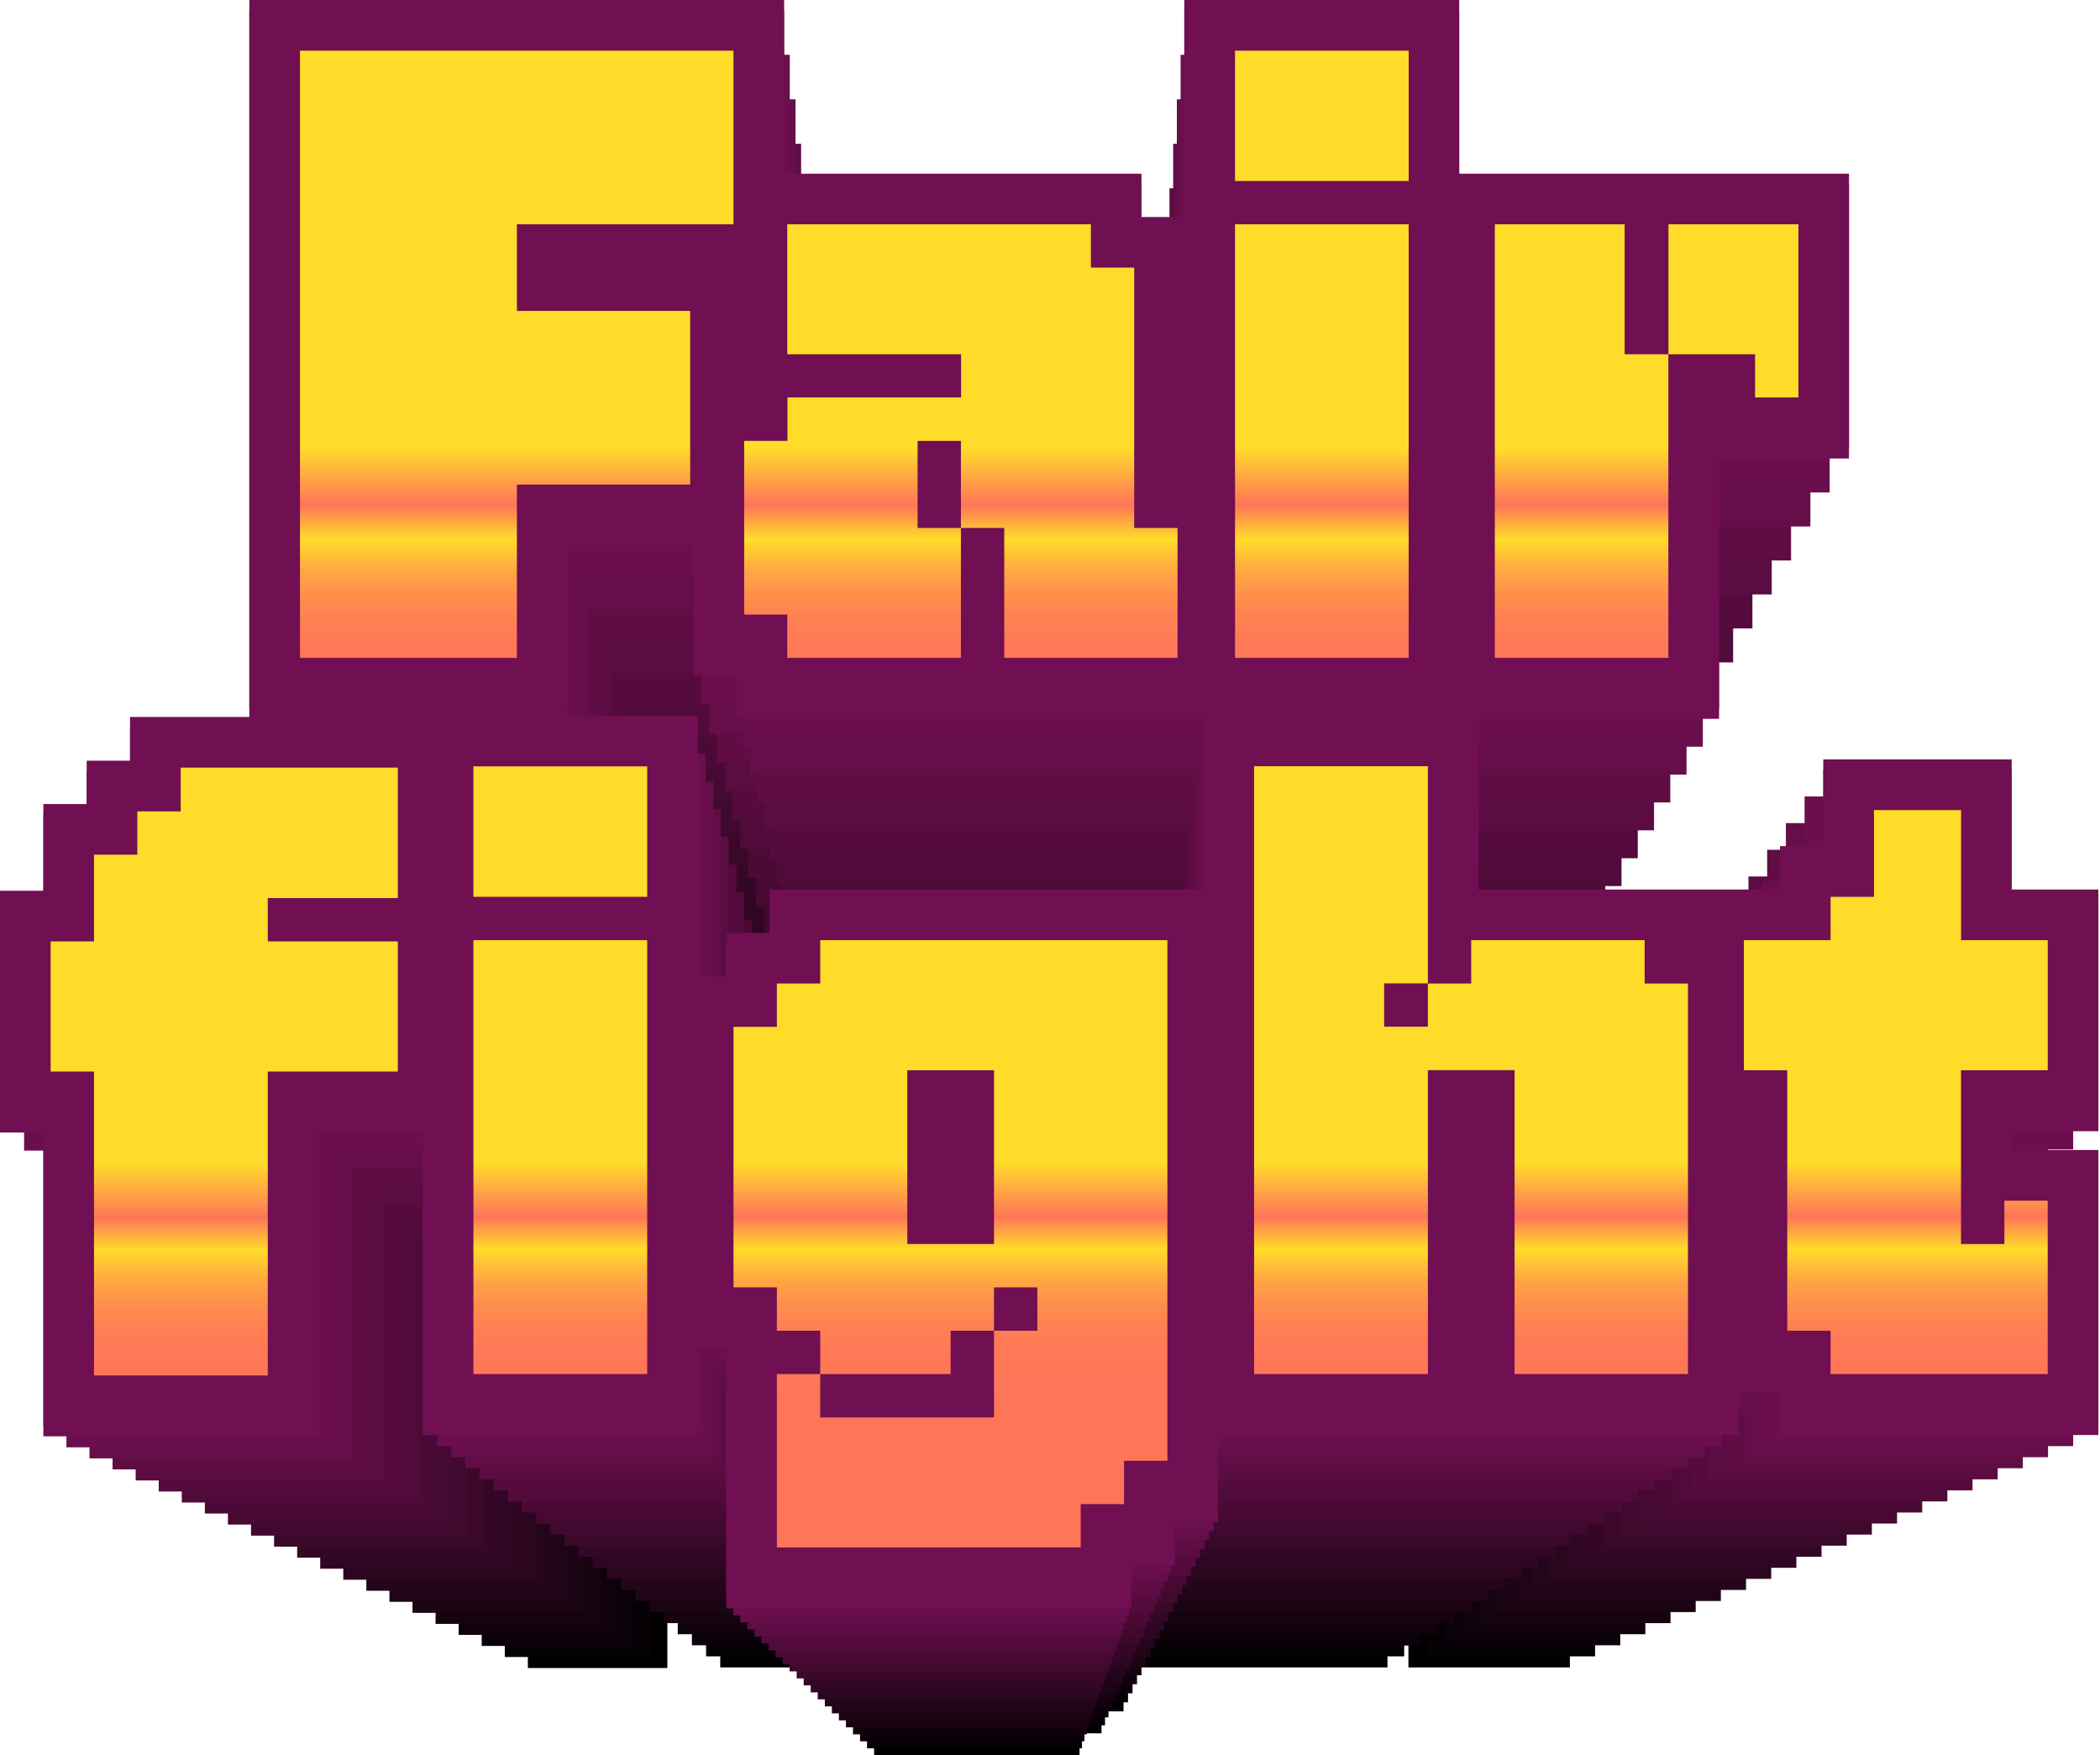 <svg width="207" height="173" viewBox="0 0 207 173" fill="none" xmlns="http://www.w3.org/2000/svg">
<g clip-path="url(#clip0_2048_1164)">
<path d="M154.747 149.148V137.584H150.415V131.087H140.998V135.418L138.829 135.418V137.584H123.767V128.898H110.014V137.584H88.332V139.754H86.162V141.92H84.745V128.898H70.996V128.963H56.365V131.148H54.199V133.314H52.033V137.65H49.863V149.213H52.033L52.033 164.398H65.781V149.213H70.996V164.336H84.745V160H86.162V173H106.412V170.834H108.578V168.668H110.748V164.336H136.766V162.166H138.829V164.336H154.747V150.607H150.415V149.148H154.747Z" fill="black"/>
<path d="M78.232 119.88H84.522V126.374H86.684V128.54H135.791V115.529H142.281V101.811H122.799V93.132H109.058V103.977H106.919V101.811H89.058V93.132H62.329L62.329 128.54H78.232V119.88Z" fill="black"/>
<path d="M157.228 147.354V135.257H152.692V128.456H142.842V132.991H140.576V135.257H124.811V126.167H110.425V135.257H87.737V137.527H85.467V139.789H83.985V126.167H69.599V126.236H54.291V128.521H52.025V130.791H49.759V135.322H47.49V147.42H49.759L49.759 163.311H64.141V147.42H69.599V163.246H83.985V158.71H85.467V172.313H106.654V170.047H108.924V167.777H111.19V163.246H138.414V160.976H140.576V163.246H157.228V148.879H152.692V147.354H157.228Z" fill="#050104"/>
<path d="M77.168 116.731H83.75V123.529H86.012V125.795L137.392 125.795V112.18H144.186V97.829H123.801V88.747H109.427V100.091H107.184V97.829H88.497V88.747H60.532L60.532 125.795H77.168V116.731Z" fill="#050104"/>
<path d="M159.709 145.565V132.93H154.973V125.825H144.685V130.56H142.32V132.93L125.86 132.93V123.436H110.836V132.93H87.141V135.295H84.776V137.661H83.224V123.436H68.201V123.509H52.217V125.894H49.852V128.264H47.482V132.995H45.117L45.117 145.63H47.482L47.482 162.22H62.506L62.506 145.63H68.201V162.155H83.224V157.42H84.776V171.621H106.896V169.256H109.266L109.266 166.886H111.635V162.155H140.061V159.785H142.32V162.155L159.709 162.155V147.154H154.973V145.565H159.709Z" fill="#0B0108"/>
<path d="M76.108 113.582H82.978V120.679H85.344V123.045L138.994 123.045V108.832H146.091V93.843H124.804V84.357H109.792V96.208L107.453 96.208V93.843H87.936V84.357H58.734L58.734 123.045H76.108V113.582Z" fill="#0B0108"/>
<path d="M162.186 143.771V130.599H157.255V123.198H146.529V128.133H144.063V130.599L126.904 130.599V120.706H111.247V130.599H86.55V133.068H84.081V135.534H82.468V120.706H66.807V120.779H50.144V123.268H47.674V125.737H45.209V130.672H42.743L42.743 143.84H45.209L45.209 161.133H60.866L60.866 143.84H66.807V161.064H82.468V156.129H84.081V170.934H107.142V168.465H109.607V165.999H112.077L112.077 161.064H141.709V158.595H144.063V161.064L162.186 161.064V145.43H157.255V143.771H162.186Z" fill="#10020C"/>
<path d="M75.048 110.433H82.21V117.833H84.672V120.299L140.599 120.299V105.483H147.995V89.86H125.802V79.972H110.156V92.322H107.718V89.86L87.376 89.86V79.972H56.933L56.933 120.299H75.048V110.433Z" fill="#10020C"/>
<path d="M164.667 141.974V128.272H159.532V120.568H148.376V125.702H145.807V128.272L127.953 128.272V117.976H111.654V128.272H85.955V130.841H83.386V133.406H81.707V117.976H65.409V118.052H48.07V120.641H45.501V123.21H42.935V128.344H40.366L40.366 142.051H42.935V160.047H59.23L59.23 142.051H65.409V159.974H81.707V154.839H83.386V170.243H107.384V167.677H109.953V165.108H112.522L112.522 159.974H143.36V157.404H145.807V159.974L164.667 159.974V143.702H159.532V141.974H164.667Z" fill="#15030F"/>
<path d="M73.984 107.288H81.439V114.984H84.004V117.553L142.201 117.553V102.13H149.897V85.874H126.805V75.586H110.521V88.439H107.987V85.874L86.815 85.874V75.586H55.136L55.136 117.553H73.984V107.288Z" fill="#15030F"/>
<path d="M167.147 140.18V125.944L161.813 125.944V117.937H150.219V123.275H147.55V125.944H128.997V115.245H112.065V125.944L85.359 125.944V128.613H82.691V131.279H80.947V115.245H64.015V115.326H45.996V118.014H43.327V120.683H40.662V126.021H37.993L37.993 140.261H40.662V158.96H57.59L57.59 140.261H64.015V158.883H80.947V153.545H82.691V169.555H107.626V166.886H110.295V164.217H112.964L112.964 158.883H145.008V156.214H147.55V158.883L167.147 158.883V141.978H161.813V140.18H167.147Z" fill="#1B0413"/>
<path d="M72.924 104.139H80.67V112.138H83.336V114.803L143.806 114.803V98.781H151.801V81.888H127.807V71.2H110.886V84.553H108.252V81.888L86.254 81.888V71.2H53.339L53.339 114.803H72.924V104.139Z" fill="#1B0413"/>
<path d="M169.628 138.391V123.613H164.094V115.31H152.062V120.844H149.293V123.613H130.046V112.515H112.476V123.613L84.768 123.613V126.382H81.999V129.151H80.186V112.515L62.617 112.515V112.595H43.922V115.387H41.153V118.156H38.388V123.694H35.619L35.619 138.468H38.388V157.873H55.954L55.954 138.468H62.617L62.617 157.792H80.186V152.255H81.999V168.864H107.868V166.099H110.64V163.33H113.409V157.792L146.655 157.792V155.023H149.293V157.792H169.628V140.25H164.094V138.391H169.628Z" fill="#200417"/>
<path d="M71.864 100.99H79.898V109.289H82.663V112.058L145.407 112.058V95.433H153.706V77.905H128.809V66.814H111.255V80.67H108.517V77.905L85.694 77.905V66.814H51.541L51.541 112.058H71.864V100.99Z" fill="#200417"/>
<path d="M172.109 136.597V121.286H166.372V112.68L153.906 112.68V118.417H151.037V121.286H131.09V109.784H112.883V121.286H84.173V124.155L81.304 124.155V127.023H79.426V109.784L61.219 109.784V109.868H41.848V112.76H38.98V115.633H36.111V121.367H33.242L33.242 136.678H36.111V156.782H54.318L54.318 136.678H61.219L61.219 156.702H79.426V150.964H81.304V168.177H108.114V165.308H110.982V162.439H113.851V156.702L148.303 156.702V153.833H151.037V156.702H172.109V138.525H166.372V136.597H172.109Z" fill="#25051B"/>
<path d="M70.801 97.841H79.127V106.443H81.992V109.308L147.013 109.308V92.084H155.607V73.919H129.812V62.429L111.62 62.429V76.784H108.786V73.919L85.133 73.919V62.429L49.744 62.429L49.744 109.308H70.801V97.841Z" fill="#25051B"/>
<path d="M174.59 134.804V118.959H168.653V110.049L155.749 110.049V115.986H152.781V118.959H132.139V107.054H113.294V118.959H83.577V121.927H80.609V124.896H78.666V107.054L59.825 107.054V107.142H39.774V110.134H36.806V113.106H33.837V119.043H30.869V134.888H33.837V155.695H52.678L52.678 134.888H59.825L59.825 155.611H78.666V149.674H80.609V167.485H108.355V164.517H111.324V161.548H114.296V155.611L149.95 155.611V152.642H152.781V155.611H174.59V136.797H168.653V134.804H174.59Z" fill="#2B061F"/>
<path d="M69.741 94.692H78.359V103.593H81.323V106.562L148.614 106.562V88.735H157.512V69.937H130.814V58.039L111.985 58.039V72.901H109.051V69.937L84.572 69.937V58.039L47.947 58.039L47.947 106.562H69.741V94.692Z" fill="#2B061F"/>
<path d="M177.071 133.011V116.628H170.934V107.418L157.596 107.418V113.559L154.524 113.559V116.628H133.183V104.323H113.705V116.628H82.986V119.7H79.914V122.768H77.905V104.323L58.427 104.323V104.411H37.701V107.507H34.632V110.579H31.564V116.716H28.495V133.099H31.564L31.564 154.609H51.042L51.042 133.099H58.427L58.427 154.52H77.905V148.383H79.914V166.798H108.597V163.729H111.67V160.657H114.738V154.52L151.602 154.52V151.452H154.524V154.52H177.071V135.073H170.934V133.011H177.071Z" fill="#300623"/>
<path d="M68.681 91.546H77.587V100.748H80.651V103.812L150.215 103.812V85.382H159.417V65.95H131.816V53.654L112.349 53.654V69.015H109.319V65.95L84.011 65.95V53.654L46.149 53.654L46.149 103.812H68.681V91.546Z" fill="#300623"/>
<path d="M179.552 131.217V114.3H173.211V104.792H159.44V111.128H156.268V114.3L134.232 114.3V101.593H114.116V114.3H82.391V117.469H79.219V120.637H77.145V101.593L57.033 101.593V101.685H35.631V104.884H32.459V108.052H29.291L29.291 114.393H26.118V131.305H29.291L29.291 153.522H49.402L49.402 131.305H57.033L57.033 153.43H77.145V147.093H79.219V166.107H108.843V162.938H112.012V159.77H115.184V153.43L153.249 153.43V150.261H156.268V153.43H179.552V133.348H173.211V131.217H179.552Z" fill="#350727"/>
<path d="M67.617 88.397H76.819V97.898H79.983V101.066L151.821 101.066V82.034L161.318 82.034V61.964L132.815 61.964V49.268H112.714V65.132H109.584V61.964L83.455 61.964V49.268L44.352 49.268L44.352 101.066H67.617V88.397Z" fill="#350727"/>
<path d="M182.033 129.424V111.969H175.492V102.161H161.283V108.701H158.011V111.969L135.276 111.969V98.862H114.523V111.969H81.799V115.241L78.528 115.241V118.509H76.388V98.862L55.635 98.862V98.958H33.557V102.253H30.285V105.525H27.017L27.017 112.065H23.745V129.516H27.017L27.017 152.435H47.766L47.766 129.516H55.635L55.635 152.339H76.388V145.799H78.528L78.528 165.419H109.085V162.151H112.357V158.879H115.625V152.339L154.897 152.339V149.071H158.011V152.339H182.033V131.62H175.492V129.424H182.033Z" fill="#3B082A"/>
<path d="M66.557 85.248H76.047V95.052H79.315V98.321L153.422 98.321V78.685H163.223V57.982L133.817 57.982V44.882H113.083V61.246H109.853V57.982L82.894 57.982V44.882L42.555 44.882L42.555 98.321H66.557V85.248Z" fill="#3B082A"/>
<path d="M184.513 127.63V109.642H177.774V99.53H163.127V106.27H159.755V109.642L136.325 109.642V96.128H114.934V109.642H81.204V113.014H77.832V116.382L75.628 116.382V96.128L54.237 96.128V96.231H31.483V99.63H28.111V102.998H24.743L24.743 109.738H21.372V127.726H24.743L24.743 151.348H46.127L46.127 127.726H54.237V151.248H75.628V144.508H77.832L77.832 164.728H109.327V161.36H112.699V157.988H116.071V151.248L156.544 151.248V147.876H159.755V151.248H184.513V129.896H177.774V127.63H184.513Z" fill="#40092E"/>
<path d="M65.493 82.099H75.278V92.203H78.643V95.571L155.027 95.571V75.336H165.127V53.995L134.819 53.995V40.493H113.448V57.363H110.118V53.995L82.333 53.995V40.493L40.758 40.493L40.758 95.571H65.493V82.099Z" fill="#40092E"/>
<path d="M186.994 125.837V107.315H180.055V96.903H164.97V103.843H161.498V107.315L137.369 107.315V93.401H115.345V107.315H80.609V110.786H77.137V114.254H74.868V93.401L52.843 93.401V93.501H29.409V97.003H25.938V100.475H22.466L22.466 107.415H18.994V125.937H22.466L22.466 150.257H44.49L44.49 125.937H52.843V150.158H74.868V143.218H77.137L77.137 164.04H109.573V160.573H113.045V157.101H116.516V150.158L158.195 150.158V146.686H161.498V150.158H186.994V128.168H180.055V125.837H186.994Z" fill="#450932"/>
<path d="M64.433 78.954H74.507V89.357H77.971V92.825L156.629 92.825V71.987H167.028V50.013L135.822 50.013V36.107H113.813V53.477H110.383V50.013L81.773 50.013V36.107L38.96 36.107L38.96 92.825H64.433L64.433 78.954Z" fill="#450932"/>
<path d="M189.475 124.043V104.984H182.332V94.273H166.817V101.412H163.242V104.984L138.418 104.984V90.667H115.756V104.984H80.014V108.559H76.442V112.127H74.107V90.667L51.445 90.667V90.774H27.336V94.377H23.764V97.948H20.193L20.193 105.087H16.621L16.621 124.143H20.193L20.193 149.171H42.851L42.851 124.143H51.445V149.071H74.107V141.928H76.442L76.442 163.349H109.815V159.782H113.386V156.21H116.958V149.071L159.843 149.071V145.496H163.242V149.071H189.475V126.444H182.332V124.043H189.475Z" fill="#4B0A36"/>
<path d="M63.373 75.805H73.735V86.508H77.302V90.079L158.23 90.079V68.635H168.933V46.027L136.824 46.027V31.721L114.177 31.721V49.594H110.652V46.027L81.212 46.027V31.721L37.163 31.721L37.163 90.079H63.373L63.373 75.805Z" fill="#4B0A36"/>
<path d="M191.952 122.25V102.656H184.613V91.642H168.66V98.985H164.989V102.656L139.462 102.656V87.936H116.167V102.656H79.422V106.328H75.751V109.999H73.347V87.936L50.051 87.936V88.048H25.262V91.75H21.59V95.421H17.919L17.919 102.764H14.248L14.248 122.353H17.919L17.919 148.084H41.215L41.215 122.353H50.051V147.976H73.347V140.637H75.751L75.751 162.662H110.057V158.99H113.728V155.319H117.403V147.976L161.49 147.976V144.305H164.989V147.976H191.952V124.715H184.613V122.25H191.952Z" fill="#500B3A"/>
<path d="M62.31 72.656H72.967V83.662H76.634V87.329L159.835 87.329V65.286H170.838V42.044L137.822 42.044V27.335L114.546 27.335V45.708H110.917V42.044L80.651 42.044V27.335L35.366 27.335L35.366 87.329H62.31L62.31 72.656Z" fill="#500B3A"/>
<path d="M194.433 120.456V100.329H186.895V89.012H170.504V96.554H166.733V100.329H140.511V85.206H116.574V100.329H78.827V104.1H75.056V107.872H72.587V85.206L48.654 85.206V85.317H23.188V89.123H19.413V92.894H15.646L15.646 100.437H11.871L11.871 120.564H15.646L15.646 146.997H39.575L39.575 120.564H48.654V146.889H72.587V139.347H75.056L75.056 161.971H110.299V158.203H114.074V154.432H117.845V146.889L163.138 146.889V143.114H166.733V146.889H194.433V122.991H186.895V120.456H194.433Z" fill="#550B3E"/>
<path d="M61.25 69.507H72.195V80.812H75.962V84.584L161.437 84.584V61.937H172.739V38.058L138.825 38.058V22.95L114.911 22.95V41.825H111.186V38.058L80.09 38.058V22.95L33.568 22.95L33.568 84.584H61.25L61.25 69.507Z" fill="#550B3E"/>
<path d="M196.914 118.663V97.998H189.172V86.385H172.347V94.127H168.476V97.998H141.555V82.475H116.985V97.998H78.236V101.873H74.361V105.74H71.826V82.475L47.256 82.475V82.591H21.114V86.496H17.239V90.367H13.372L13.372 98.109H9.497L9.497 118.774H13.372L13.372 145.91H37.939L37.939 118.774H47.256V145.799H71.826V138.057H74.361V161.283H110.545V157.412H114.416V153.541H118.291V145.799L164.786 145.799V141.924H168.476V145.799H196.914V121.267H189.172V118.663H196.914Z" fill="#5B0C42"/>
<path d="M60.186 66.357H71.427V77.967H75.294V81.834L163.042 81.834V58.588H174.644V34.075L139.827 34.075V18.564L115.276 18.564V37.939H111.451V34.075L79.53 34.075V18.564L31.767 18.564L31.767 81.834H60.186L60.186 66.357Z" fill="#5B0C42"/>
<path d="M199.395 116.87V95.671H191.453V83.754H174.19V91.696H170.22V95.671H142.6V79.745L117.396 79.745V95.671H77.64V99.646H73.665V103.613H71.069V79.745L45.861 79.745V79.864H19.04V83.869H15.066V87.84H11.095L11.095 95.786H7.124L7.124 116.985H11.095L11.095 144.823H36.299L36.299 116.985H45.861V144.708H71.069V136.763H73.665V160.592H110.786V156.625H114.761V152.65H118.732V144.708L166.433 144.708V140.733H170.22V144.708H199.395V119.539H191.453V116.87H199.395Z" fill="#600D45"/>
<path d="M59.126 63.212H70.655V75.117H74.622V79.088L164.644 79.088V55.239H176.549V30.089L140.83 30.089V14.175L115.641 14.175V34.056H111.716V30.089L78.969 30.089V14.175L29.97 14.175L29.97 79.088H59.126L59.126 63.212Z" fill="#600D45"/>
<path d="M201.876 115.076V93.344H193.734V81.124H176.038V89.269H171.963V93.344H143.648V77.014L117.803 77.014V93.344H77.045V97.414H72.97V101.485H70.309V77.014L44.464 77.014V77.133H16.967V81.243H12.892L12.892 85.317H8.821L8.821 93.459H4.75L4.75 115.191H8.821L8.821 143.733H34.663L34.663 115.191H44.464L44.464 143.618H70.309V135.472H72.97V159.904H111.028V155.834H115.103V151.759H119.178V143.618L168.084 143.618V139.543H171.963V143.618H201.876V117.814H193.734V115.076H201.876Z" fill="#650E49"/>
<path d="M58.066 60.063H69.886V72.272H73.953L73.953 76.342L166.245 76.342V51.887H178.453V26.103L141.832 26.103V9.789L116.005 9.789V30.17H111.984V26.103L78.412 26.103V9.789L28.173 9.789L28.173 76.342H58.066L58.066 60.063Z" fill="#650E49"/>
<path d="M204.356 113.283V91.012H196.011V78.497H177.881V86.838H173.707V91.012H144.693V74.284L118.214 74.284V91.012H76.454V95.187H72.279V99.357H69.549V74.284L43.069 74.284V74.407H14.893V78.616H10.718L10.718 82.79H6.548L6.548 91.135H2.373L2.373 113.402H6.548L6.548 142.646H33.027L33.027 113.402H43.069L43.069 142.527H69.549V134.182H72.279V159.213H111.274V155.046H115.449V150.872H119.623V142.527L169.732 142.527V138.352H173.707V142.527H204.356V116.086H196.011V113.283H204.356Z" fill="#6B0E4D"/>
<path d="M57.002 56.914H69.115V69.422L73.281 69.422L73.281 73.593L167.85 73.593V48.538H180.354V22.12L142.834 22.12V5.403L116.374 5.403V26.287H112.25V22.12L77.852 22.12V5.403L26.375 5.403L26.375 73.593H57.002L57.002 56.914Z" fill="#6B0E4D"/>
<path d="M206.837 111.489V88.685H198.293V75.866H179.724V84.411H175.45V88.685H145.741V71.553L118.625 71.553V88.685H75.858V92.959H71.584V97.23H68.788V71.553L41.672 71.553V71.68H12.819V75.989H8.545L8.545 80.263H4.274L4.274 88.808H0L0 111.612H4.274L4.274 141.559H31.387L31.387 111.612H41.672L41.672 141.436H68.788V132.891H71.584V158.526H111.516V154.255H115.79V149.981H120.065V141.436L171.379 141.436V137.162H175.45V141.436H206.837V114.362H198.293V111.489H206.837Z" fill="#700F51"/>
<path d="M55.942 53.765H68.347V66.576L72.613 66.576L72.613 70.847L169.451 70.847V45.189L182.259 45.189V18.134L143.836 18.134V1.018L116.739 1.018V22.401H112.518V18.134L77.291 18.134V1.018L24.578 1.018L24.578 70.847H55.942L55.942 53.765Z" fill="#700F51"/>
<path d="M102.253 126.881H97.979V131.156H102.253V126.881Z" fill="#700F51"/>
<path d="M97.979 139.7V131.156H93.705V135.426H80.851V139.7H97.979Z" fill="#700F51"/>
<path d="M97.979 105.479H89.434V122.607H97.979V105.479Z" fill="#700F51"/>
<path d="M140.749 96.934H136.436V101.209H140.749V96.934Z" fill="#700F51"/>
<path d="M206.837 87.668V110.471H198.293V113.344H206.837V140.419H175.45V136.144H171.379V140.419L120.065 140.419V148.963H115.79V153.238H111.516V157.508H71.584V131.874H68.788V140.419H41.672L41.672 110.594H31.387L31.387 140.541H4.274L4.274 110.594H0L0 87.79H4.274L4.274 79.246H8.545L8.545 74.971H12.819V70.662H41.672V70.536L68.788 70.536V96.212H71.584V91.942H75.858V87.668H118.625V70.536L145.741 70.536V87.668H175.45V83.393H179.724V74.848H198.293V87.668H206.837Z" fill="#700F51"/>
<path d="M46.664 88.389V75.532H63.796V88.389H46.664ZM46.664 135.426L46.664 92.66H63.796L63.796 135.426H46.664Z" fill="url(#paint0_linear_2048_1164)"/>
<path d="M76.577 152.519L76.577 135.426H80.851V139.7H97.979V131.156H102.253V126.881H97.979V131.156H93.704V135.426H80.851V131.156H76.577V126.881H72.302V101.205H76.577V96.934H80.851V92.66H115.072V143.971H110.798V148.237H106.524V152.512L76.577 152.519ZM97.979 122.607V105.479H89.434V122.607H97.979Z" fill="url(#paint1_linear_2048_1164)"/>
<path d="M123.617 135.426L123.617 75.517H140.749V96.919H136.436V101.189H140.749V96.934H145.019V92.66H162.113V96.934H166.387V135.426H149.294V105.471H140.749V135.426H123.617Z" fill="url(#paint2_linear_2048_1164)"/>
<path d="M180.443 135.426V131.156H176.172V105.479H171.898V92.66H180.443V88.39H184.721V79.841H193.304V92.66H201.849V105.479H193.3V122.607H197.575V118.337H201.845V135.426H180.443Z" fill="url(#paint3_linear_2048_1164)"/>
<path d="M9.267 135.564L9.267 105.61H4.992L4.992 92.783H9.267L9.267 84.238H13.537L13.537 79.968H17.811V75.655H39.214V88.512H26.395V92.783H39.214L39.214 105.61H26.395L26.395 135.564H9.267Z" fill="url(#paint4_linear_2048_1164)"/>
<path d="M94.719 43.454H90.448V52.033H94.719V43.454Z" fill="#700F51"/>
<path d="M182.259 17.12V44.172L169.451 44.172V69.829L72.613 69.829L72.613 65.559L68.347 65.559V52.747H55.942L55.942 69.829H24.578L24.578 3.05176e-05L77.291 3.05176e-05V17.12L112.518 17.12V21.387H116.739V3.05176e-05L143.836 3.05176e-05V17.12L182.259 17.12Z" fill="#700F51"/>
<path d="M29.571 64.841L29.571 4.993L72.299 4.993V22.105L50.954 22.105V30.646L68.032 30.646V47.763L50.954 47.763L50.954 64.841H29.571Z" fill="url(#paint5_linear_2048_1164)"/>
<path d="M77.602 64.84V60.57H73.351V43.453H77.621V39.172H94.737V34.916H77.602V22.105L107.53 22.105V26.375H111.8V52.033H116.071V64.84H98.989V52.033H94.718V43.453H90.448V52.033H94.718V64.84H77.602Z" fill="url(#paint6_linear_2048_1164)"/>
<path d="M121.739 17.838V4.993L138.855 4.993V17.838L121.739 17.838ZM121.739 64.841L121.739 22.105L138.855 22.105V64.841H121.739Z" fill="url(#paint7_linear_2048_1164)"/>
<path d="M147.347 64.84V22.105L160.143 22.105V34.916H164.452V64.84H147.347ZM173 39.172V34.916H164.463V22.105H177.271V39.172H173Z" fill="url(#paint8_linear_2048_1164)"/>
</g>
<defs>
<linearGradient id="paint0_linear_2048_1164" x1="55.232" y1="84.092" x2="55.232" y2="137.557" gradientUnits="userSpaceOnUse">
<stop stop-color="#FFDC2A"/>
<stop offset="0.57" stop-color="#FFDC2A"/>
<stop offset="0.67" stop-color="#FF7558"/>
<stop offset="0.73" stop-color="#FFDC2A"/>
<stop offset="0.76" stop-color="#FFBF37"/>
<stop offset="0.79" stop-color="#FFA443"/>
<stop offset="0.83" stop-color="#FF8F4C"/>
<stop offset="0.87" stop-color="#FF8053"/>
<stop offset="0.92" stop-color="#FF7857"/>
<stop offset="1" stop-color="#FF7558"/>
</linearGradient>
<linearGradient id="paint1_linear_2048_1164" x1="93.685" y1="84.092" x2="93.685" y2="137.557" gradientUnits="userSpaceOnUse">
<stop stop-color="#FFDC2A"/>
<stop offset="0.57" stop-color="#FFDC2A"/>
<stop offset="0.67" stop-color="#FF7558"/>
<stop offset="0.73" stop-color="#FFDC2A"/>
<stop offset="0.76" stop-color="#FFBF37"/>
<stop offset="0.79" stop-color="#FFA443"/>
<stop offset="0.83" stop-color="#FF8F4C"/>
<stop offset="0.87" stop-color="#FF8053"/>
<stop offset="0.92" stop-color="#FF7857"/>
<stop offset="1" stop-color="#FF7558"/>
</linearGradient>
<linearGradient id="paint2_linear_2048_1164" x1="145" y1="84.092" x2="145" y2="137.557" gradientUnits="userSpaceOnUse">
<stop stop-color="#FFDC2A"/>
<stop offset="0.57" stop-color="#FFDC2A"/>
<stop offset="0.67" stop-color="#FF7558"/>
<stop offset="0.73" stop-color="#FFDC2A"/>
<stop offset="0.76" stop-color="#FFBF37"/>
<stop offset="0.79" stop-color="#FFA443"/>
<stop offset="0.83" stop-color="#FF8F4C"/>
<stop offset="0.87" stop-color="#FF8053"/>
<stop offset="0.92" stop-color="#FF7857"/>
<stop offset="1" stop-color="#FF7558"/>
</linearGradient>
<linearGradient id="paint3_linear_2048_1164" x1="186.871" y1="84.092" x2="186.871" y2="137.558" gradientUnits="userSpaceOnUse">
<stop stop-color="#FFDC2A"/>
<stop offset="0.57" stop-color="#FFDC2A"/>
<stop offset="0.67" stop-color="#FF7558"/>
<stop offset="0.73" stop-color="#FFDC2A"/>
<stop offset="0.76" stop-color="#FFBF37"/>
<stop offset="0.79" stop-color="#FFA443"/>
<stop offset="0.83" stop-color="#FF8F4C"/>
<stop offset="0.87" stop-color="#FF8053"/>
<stop offset="0.92" stop-color="#FF7857"/>
<stop offset="1" stop-color="#FF7558"/>
</linearGradient>
<linearGradient id="paint4_linear_2048_1164" x1="22.105" y1="84.215" x2="22.105" y2="137.68" gradientUnits="userSpaceOnUse">
<stop stop-color="#FFDC2A"/>
<stop offset="0.57" stop-color="#FFDC2A"/>
<stop offset="0.67" stop-color="#FF7558"/>
<stop offset="0.73" stop-color="#FFDC2A"/>
<stop offset="0.76" stop-color="#FFBF37"/>
<stop offset="0.79" stop-color="#FFA443"/>
<stop offset="0.83" stop-color="#FF8F4C"/>
<stop offset="0.87" stop-color="#FF8053"/>
<stop offset="0.92" stop-color="#FF7857"/>
<stop offset="1" stop-color="#FF7558"/>
</linearGradient>
<linearGradient id="paint5_linear_2048_1164" x1="50.935" y1="12.093" x2="50.935" y2="68.335" gradientUnits="userSpaceOnUse">
<stop stop-color="#FFDC2A"/>
<stop offset="0.57" stop-color="#FFDC2A"/>
<stop offset="0.67" stop-color="#FF7558"/>
<stop offset="0.73" stop-color="#FFDC2A"/>
<stop offset="0.76" stop-color="#FFBF37"/>
<stop offset="0.79" stop-color="#FFA443"/>
<stop offset="0.83" stop-color="#FF8F4C"/>
<stop offset="0.87" stop-color="#FF8053"/>
<stop offset="0.92" stop-color="#FF7857"/>
<stop offset="1" stop-color="#FF7558"/>
</linearGradient>
<linearGradient id="paint6_linear_2048_1164" x1="94.699" y1="12.093" x2="94.699" y2="68.335" gradientUnits="userSpaceOnUse">
<stop stop-color="#FFDC2A"/>
<stop offset="0.57" stop-color="#FFDC2A"/>
<stop offset="0.67" stop-color="#FF7558"/>
<stop offset="0.73" stop-color="#FFDC2A"/>
<stop offset="0.76" stop-color="#FFBF37"/>
<stop offset="0.79" stop-color="#FFA443"/>
<stop offset="0.83" stop-color="#FF8F4C"/>
<stop offset="0.87" stop-color="#FF8053"/>
<stop offset="0.92" stop-color="#FF7857"/>
<stop offset="1" stop-color="#FF7558"/>
</linearGradient>
<linearGradient id="paint7_linear_2048_1164" x1="130.288" y1="12.093" x2="130.288" y2="68.335" gradientUnits="userSpaceOnUse">
<stop stop-color="#FFDC2A"/>
<stop offset="0.57" stop-color="#FFDC2A"/>
<stop offset="0.67" stop-color="#FF7558"/>
<stop offset="0.73" stop-color="#FFDC2A"/>
<stop offset="0.76" stop-color="#FFBF37"/>
<stop offset="0.79" stop-color="#FFA443"/>
<stop offset="0.83" stop-color="#FF8F4C"/>
<stop offset="0.87" stop-color="#FF8053"/>
<stop offset="0.92" stop-color="#FF7857"/>
<stop offset="1" stop-color="#FF7558"/>
</linearGradient>
<linearGradient id="paint8_linear_2048_1164" x1="162.309" y1="12.093" x2="162.309" y2="68.335" gradientUnits="userSpaceOnUse">
<stop stop-color="#FFDC2A"/>
<stop offset="0.57" stop-color="#FFDC2A"/>
<stop offset="0.67" stop-color="#FF7558"/>
<stop offset="0.73" stop-color="#FFDC2A"/>
<stop offset="0.76" stop-color="#FFBF37"/>
<stop offset="0.79" stop-color="#FFA443"/>
<stop offset="0.83" stop-color="#FF8F4C"/>
<stop offset="0.87" stop-color="#FF8053"/>
<stop offset="0.92" stop-color="#FF7857"/>
<stop offset="1" stop-color="#FF7558"/>
</linearGradient>
<clipPath id="clip0_2048_1164">
<rect width="206.837" height="173" fill="white"/>
</clipPath>
</defs>
</svg>
